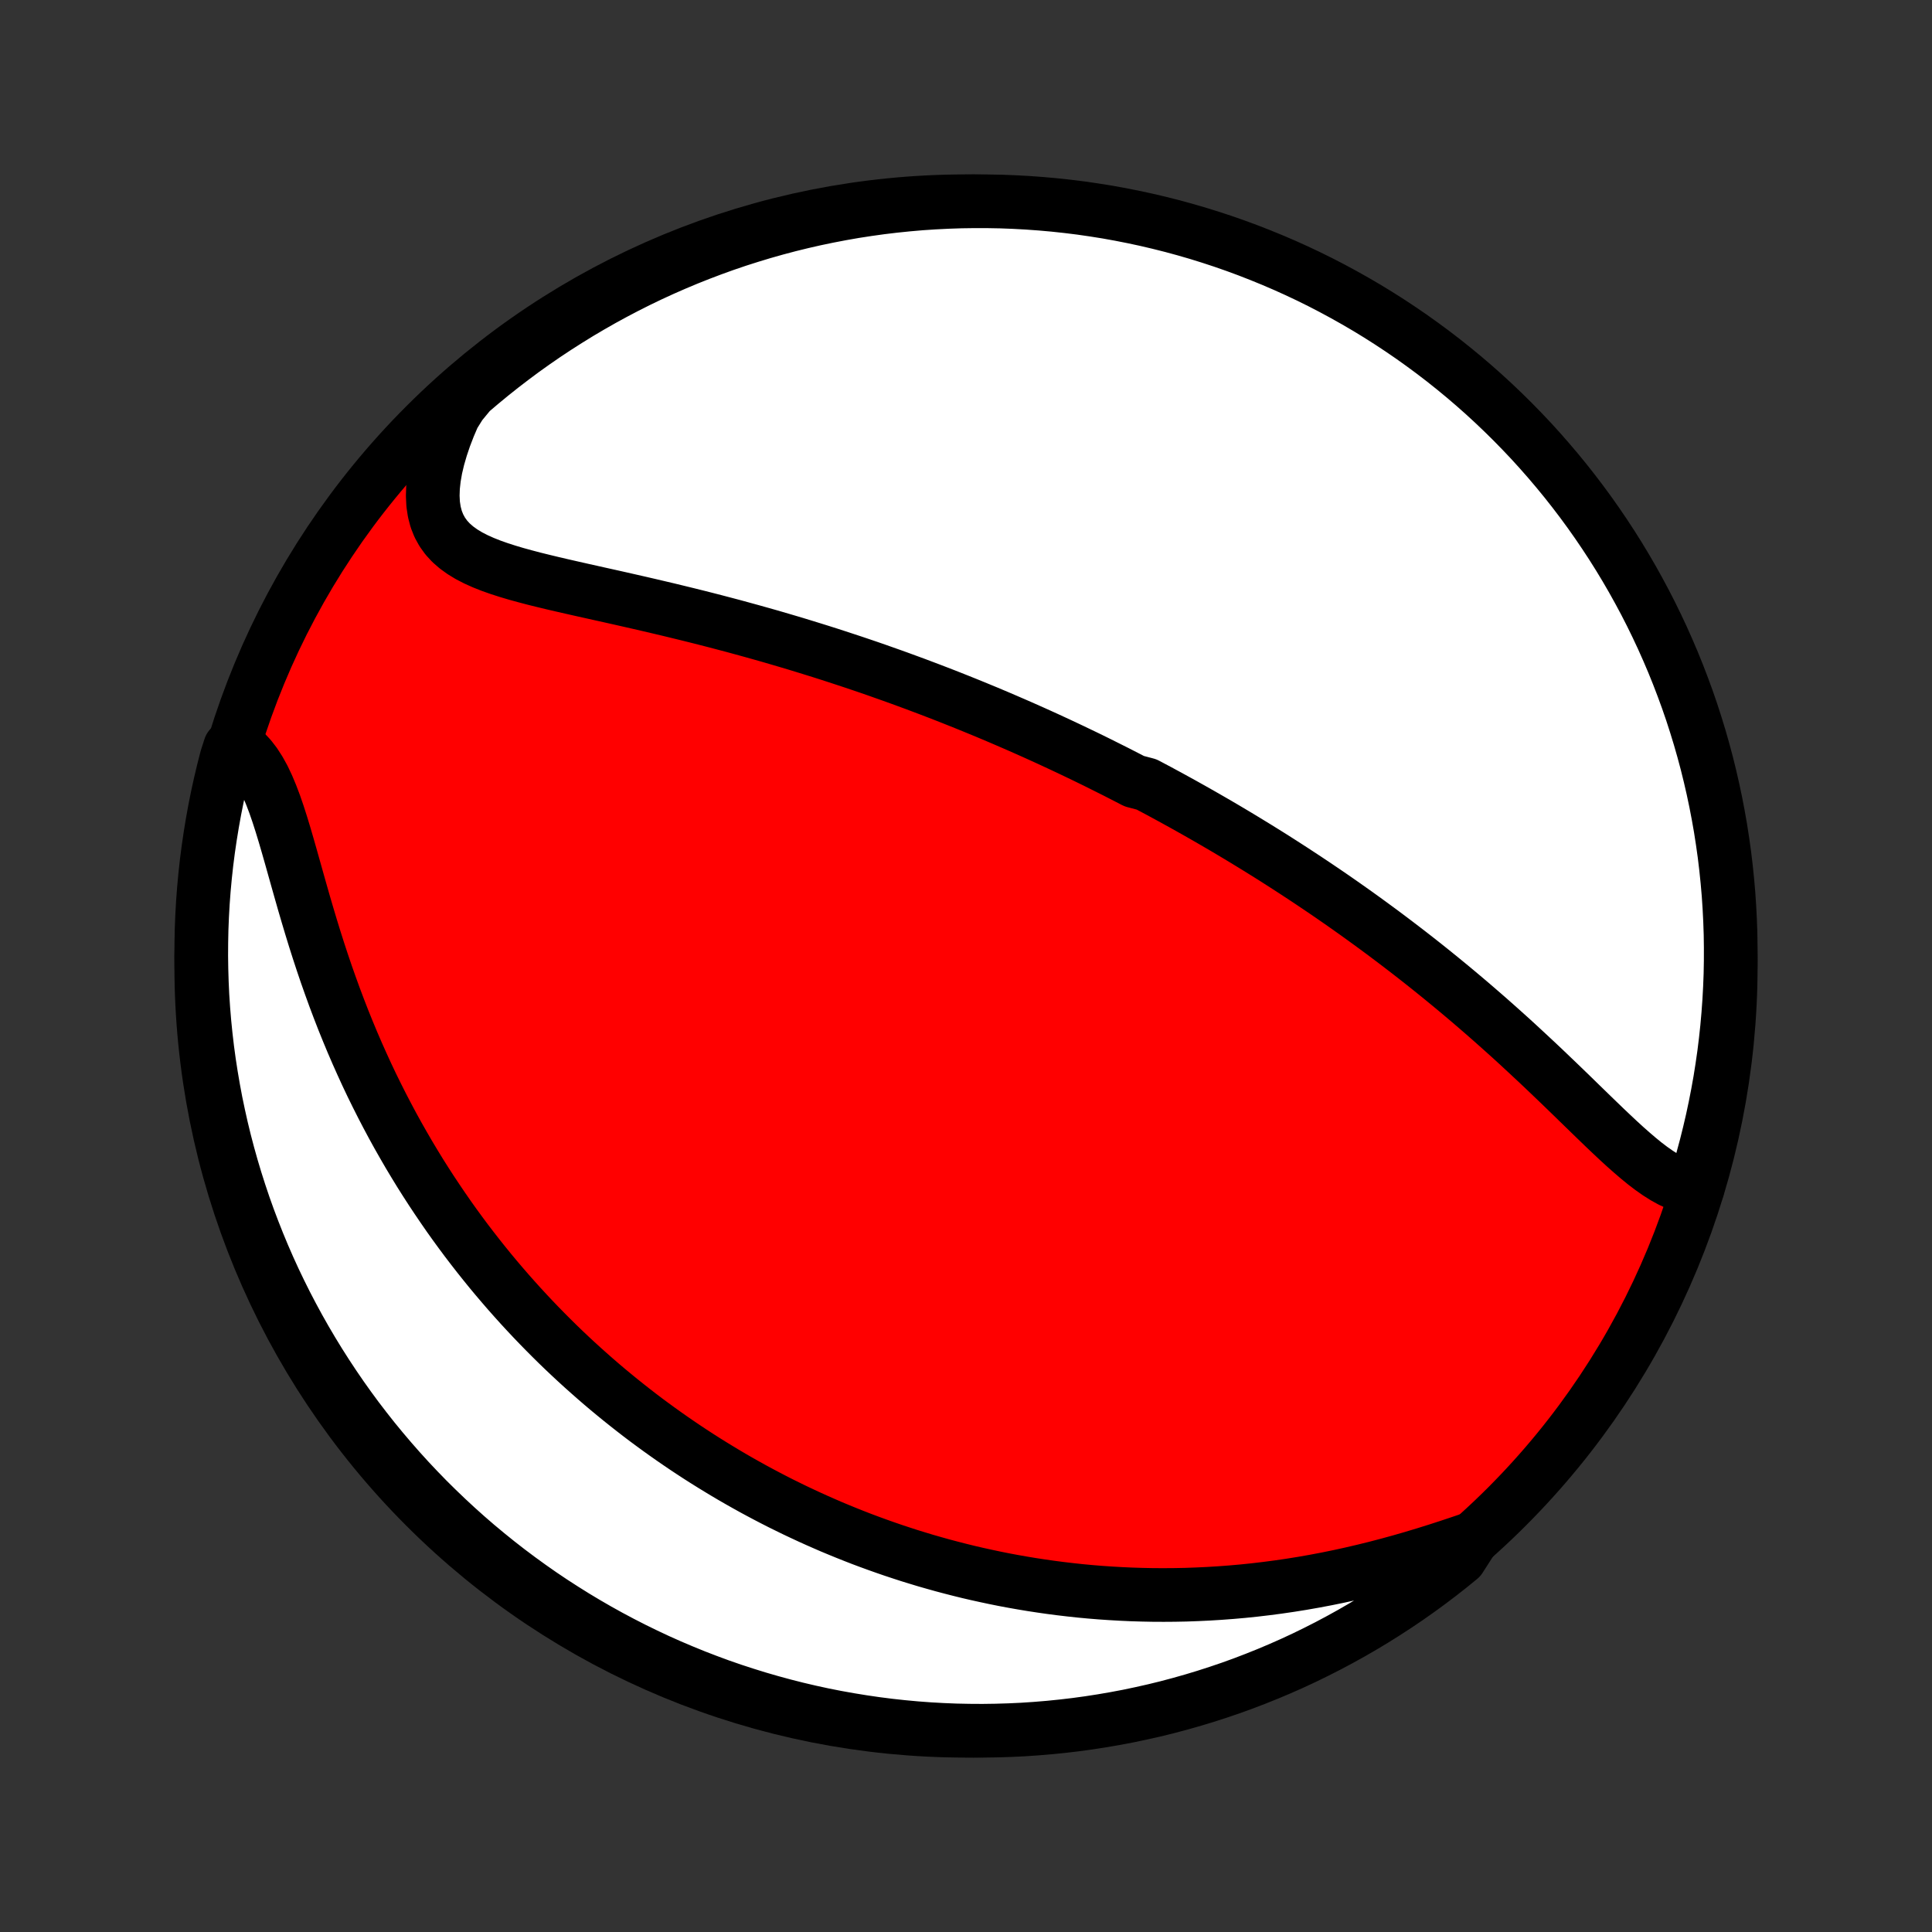 <?xml version="1.0" encoding="utf-8" standalone="no"?>
<!DOCTYPE svg PUBLIC "-//W3C//DTD SVG 1.1//EN"
  "http://www.w3.org/Graphics/SVG/1.1/DTD/svg11.dtd">
<!-- Created with matplotlib (http://matplotlib.org/) -->
<svg height="72pt" version="1.1" viewBox="0 0 72 72" width="72pt" xmlns="http://www.w3.org/2000/svg" xmlns:xlink="http://www.w3.org/1999/xlink">
 <rect x="0" y="0" width="72" height="72" fill="#333333" stroke="none"/>
 <defs>
  <style type="text/css">
*{stroke-linecap:butt;stroke-linejoin:round;}
  </style>
 </defs>
 <g id="figure_1">
  <g id="patch_1">
   <path d="
M0 72
L72 72
L72 0
L0 0
z
" style="fill:none;"/>
  </g>
  <g id="axes_1">
   <g id="PatchCollection_1">
    <defs>
     <path d="
M36 -7.5
C43.558 -7.5 50.808 -10.503 56.153 -15.848
C61.497 -21.192 64.5 -28.442 64.5 -36
C64.5 -43.558 61.497 -50.808 56.153 -56.153
C50.808 -61.497 43.558 -64.5 36 -64.5
C28.442 -64.5 21.192 -61.497 15.848 -56.153
C10.503 -50.808 7.5 -43.558 7.5 -36
C7.5 -28.442 10.503 -21.192 15.848 -15.848
C21.192 -10.503 28.442 -7.5 36 -7.5
z
" id="C0_0_a811fe30f3"/>
     <path d="
M63.259 -27.71
L63.008 -27.739
L62.759 -27.799
L62.512 -27.886
L62.267 -27.998
L62.023 -28.133
L61.78 -28.287
L61.538 -28.457
L61.295 -28.642
L61.053 -28.84
L60.81 -29.048
L60.566 -29.264
L60.321 -29.488
L60.076 -29.718
L59.829 -29.952
L59.582 -30.19
L59.333 -30.431
L59.084 -30.673
L58.833 -30.917
L58.582 -31.162
L58.33 -31.406
L58.077 -31.65
L57.823 -31.893
L57.569 -32.136
L57.315 -32.376
L57.059 -32.615
L56.804 -32.852
L56.549 -33.088
L56.294 -33.321
L56.038 -33.551
L55.783 -33.779
L55.528 -34.005
L55.274 -34.227
L55.019 -34.448
L54.766 -34.665
L54.512 -34.88
L54.259 -35.092
L54.007 -35.301
L53.756 -35.507
L53.505 -35.711
L53.255 -35.912
L53.006 -36.11
L52.758 -36.305
L52.51 -36.498
L52.263 -36.688
L52.018 -36.875
L51.773 -37.06
L51.529 -37.243
L51.286 -37.422
L51.043 -37.6
L50.802 -37.775
L50.562 -37.948
L50.322 -38.118
L50.084 -38.286
L49.846 -38.452
L49.609 -38.616
L49.372 -38.778
L49.137 -38.937
L48.902 -39.095
L48.668 -39.251
L48.435 -39.404
L48.203 -39.556
L47.971 -39.706
L47.739 -39.855
L47.509 -40.002
L47.279 -40.147
L47.049 -40.29
L46.82 -40.432
L46.591 -40.572
L46.363 -40.711
L46.135 -40.849
L45.907 -40.985
L45.68 -41.12
L45.453 -41.253
L45.226 -41.385
L44.999 -41.516
L44.772 -41.646
L44.545 -41.775
L44.319 -41.902
L44.092 -42.029
L43.865 -42.154
L43.638 -42.279
L43.411 -42.402
L43.184 -42.525
L42.956 -42.646
L42.728 -42.767
L42.271 -42.887
L42.041 -43.006
L41.811 -43.124
L41.581 -43.242
L41.349 -43.358
L41.117 -43.474
L40.885 -43.59
L40.651 -43.705
L40.417 -43.819
L40.181 -43.932
L39.945 -44.045
L39.708 -44.157
L39.469 -44.269
L39.23 -44.38
L38.989 -44.491
L38.747 -44.601
L38.503 -44.711
L38.258 -44.82
L38.012 -44.929
L37.764 -45.037
L37.514 -45.145
L37.263 -45.253
L37.01 -45.36
L36.756 -45.467
L36.499 -45.573
L36.241 -45.679
L35.98 -45.785
L35.718 -45.89
L35.454 -45.995
L35.187 -46.1
L34.918 -46.204
L34.647 -46.308
L34.374 -46.411
L34.098 -46.515
L33.82 -46.617
L33.539 -46.72
L33.256 -46.822
L32.97 -46.923
L32.682 -47.025
L32.391 -47.126
L32.097 -47.226
L31.8 -47.326
L31.5 -47.425
L31.198 -47.524
L30.893 -47.623
L30.584 -47.721
L30.273 -47.818
L29.959 -47.915
L29.642 -48.012
L29.322 -48.107
L28.999 -48.202
L28.673 -48.297
L28.344 -48.39
L28.012 -48.483
L27.677 -48.575
L27.34 -48.667
L26.999 -48.757
L26.657 -48.847
L26.311 -48.936
L25.963 -49.024
L25.613 -49.111
L25.26 -49.197
L24.906 -49.283
L24.55 -49.367
L24.192 -49.451
L23.833 -49.534
L23.473 -49.616
L23.112 -49.698
L22.751 -49.779
L22.39 -49.859
L22.029 -49.94
L21.67 -50.02
L21.312 -50.101
L20.957 -50.182
L20.604 -50.264
L20.256 -50.348
L19.912 -50.433
L19.574 -50.522
L19.242 -50.613
L18.919 -50.709
L18.605 -50.81
L18.302 -50.917
L18.012 -51.032
L17.736 -51.156
L17.476 -51.29
L17.234 -51.437
L17.012 -51.597
L16.811 -51.772
L16.634 -51.964
L16.482 -52.175
L16.356 -52.404
L16.257 -52.653
L16.186 -52.923
L16.142 -53.212
L16.127 -53.521
L16.138 -53.848
L16.176 -54.191
L16.239 -54.551
L16.327 -54.923
L16.439 -55.308
L16.572 -55.703
L16.727 -56.105
L16.902 -56.514
L17.159 -56.927
L17.535 -57.384
L17.917 -57.709
L18.304 -58.028
L18.697 -58.341
L19.095 -58.646
L19.497 -58.945
L19.905 -59.236
L20.318 -59.521
L20.736 -59.798
L21.159 -60.068
L21.585 -60.331
L22.017 -60.586
L22.452 -60.834
L22.892 -61.074
L23.336 -61.307
L23.783 -61.532
L24.234 -61.749
L24.689 -61.958
L25.147 -62.159
L25.609 -62.353
L26.074 -62.538
L26.541 -62.715
L27.012 -62.885
L27.485 -63.046
L27.962 -63.198
L28.44 -63.343
L28.921 -63.479
L29.404 -63.607
L29.888 -63.726
L30.375 -63.837
L30.864 -63.939
L31.354 -64.033
L31.845 -64.119
L32.338 -64.195
L32.832 -64.264
L33.326 -64.323
L33.822 -64.374
L34.318 -64.417
L34.815 -64.45
L35.312 -64.475
L35.81 -64.492
L36.307 -64.499
L36.804 -64.498
L37.301 -64.489
L37.798 -64.47
L38.294 -64.443
L38.79 -64.407
L39.284 -64.363
L39.778 -64.31
L40.27 -64.249
L40.761 -64.178
L41.251 -64.1
L41.739 -64.012
L42.225 -63.916
L42.71 -63.812
L43.192 -63.699
L43.672 -63.578
L44.15 -63.448
L44.626 -63.31
L45.099 -63.163
L45.568 -63.009
L46.035 -62.846
L46.499 -62.675
L46.96 -62.495
L47.418 -62.308
L47.872 -62.113
L48.322 -61.91
L48.769 -61.699
L49.212 -61.48
L49.65 -61.253
L50.085 -61.018
L50.515 -60.776
L50.941 -60.527
L51.362 -60.27
L51.779 -60.005
L52.191 -59.733
L52.597 -59.455
L52.999 -59.168
L53.396 -58.875
L53.787 -58.575
L54.173 -58.268
L54.554 -57.954
L54.928 -57.634
L55.297 -57.307
L55.66 -56.973
L56.017 -56.633
L56.368 -56.287
L56.713 -55.934
L57.052 -55.576
L57.384 -55.211
L57.709 -54.841
L58.028 -54.465
L58.341 -54.083
L58.646 -53.696
L58.945 -53.303
L59.236 -52.906
L59.521 -52.502
L59.798 -52.094
L60.068 -51.682
L60.331 -51.264
L60.586 -50.842
L60.834 -50.415
L61.074 -49.983
L61.307 -49.548
L61.532 -49.108
L61.749 -48.664
L61.958 -48.217
L62.159 -47.766
L62.353 -47.311
L62.538 -46.853
L62.715 -46.391
L62.885 -45.926
L63.046 -45.459
L63.198 -44.988
L63.343 -44.514
L63.479 -44.038
L63.607 -43.56
L63.726 -43.079
L63.837 -42.596
L63.939 -42.112
L64.033 -41.625
L64.119 -41.136
L64.195 -40.646
L64.264 -40.155
L64.323 -39.662
L64.374 -39.168
L64.417 -38.674
L64.45 -38.178
L64.475 -37.682
L64.492 -37.185
L64.499 -36.688
L64.498 -36.19
L64.489 -35.693
L64.47 -35.196
L64.443 -34.699
L64.407 -34.202
L64.363 -33.706
L64.31 -33.21
L64.249 -32.716
L64.178 -32.222
L64.1 -31.73
L64.012 -31.239
L63.916 -30.749
L63.812 -30.261
L63.699 -29.775
L63.578 -29.29
L63.448 -28.808
z
" id="C0_1_a66e2bef70"/>
     <path d="
M54.888 -14.673
L54.446 -14.523
L54 -14.374
L53.549 -14.228
L53.095 -14.086
L52.639 -13.949
L52.181 -13.817
L51.722 -13.691
L51.263 -13.571
L50.804 -13.458
L50.346 -13.351
L49.889 -13.251
L49.433 -13.158
L48.979 -13.072
L48.528 -12.993
L48.079 -12.921
L47.633 -12.856
L47.19 -12.798
L46.75 -12.746
L46.314 -12.701
L45.882 -12.663
L45.453 -12.631
L45.028 -12.605
L44.607 -12.585
L44.191 -12.57
L43.778 -12.562
L43.37 -12.559
L42.966 -12.561
L42.566 -12.569
L42.171 -12.581
L41.78 -12.599
L41.393 -12.621
L41.01 -12.647
L40.632 -12.678
L40.258 -12.713
L39.888 -12.753
L39.523 -12.796
L39.161 -12.843
L38.804 -12.894
L38.45 -12.948
L38.101 -13.006
L37.755 -13.067
L37.413 -13.131
L37.075 -13.199
L36.741 -13.27
L36.41 -13.343
L36.083 -13.419
L35.759 -13.499
L35.439 -13.581
L35.122 -13.665
L34.808 -13.753
L34.497 -13.842
L34.19 -13.935
L33.885 -14.029
L33.583 -14.127
L33.284 -14.226
L32.988 -14.328
L32.695 -14.432
L32.404 -14.538
L32.115 -14.646
L31.83 -14.757
L31.546 -14.87
L31.265 -14.985
L30.986 -15.101
L30.71 -15.221
L30.435 -15.342
L30.163 -15.465
L29.892 -15.591
L29.623 -15.718
L29.357 -15.848
L29.091 -15.979
L28.828 -16.113
L28.567 -16.249
L28.307 -16.387
L28.048 -16.527
L27.791 -16.67
L27.536 -16.814
L27.281 -16.961
L27.029 -17.11
L26.777 -17.262
L26.527 -17.415
L26.277 -17.571
L26.029 -17.729
L25.782 -17.89
L25.536 -18.053
L25.291 -18.219
L25.047 -18.387
L24.804 -18.558
L24.562 -18.731
L24.321 -18.907
L24.08 -19.085
L23.84 -19.267
L23.602 -19.451
L23.363 -19.639
L23.125 -19.829
L22.889 -20.022
L22.652 -20.218
L22.416 -20.418
L22.181 -20.621
L21.947 -20.827
L21.713 -21.036
L21.479 -21.249
L21.247 -21.465
L21.014 -21.685
L20.782 -21.909
L20.551 -22.137
L20.321 -22.368
L20.09 -22.604
L19.861 -22.843
L19.632 -23.087
L19.404 -23.334
L19.176 -23.587
L18.949 -23.843
L18.723 -24.104
L18.497 -24.37
L18.272 -24.64
L18.048 -24.916
L17.825 -25.196
L17.603 -25.481
L17.381 -25.771
L17.161 -26.067
L16.942 -26.367
L16.724 -26.673
L16.508 -26.985
L16.293 -27.302
L16.079 -27.624
L15.867 -27.952
L15.656 -28.286
L15.448 -28.626
L15.241 -28.971
L15.037 -29.323
L14.834 -29.68
L14.634 -30.043
L14.437 -30.412
L14.242 -30.786
L14.05 -31.167
L13.86 -31.553
L13.674 -31.945
L13.492 -32.342
L13.312 -32.745
L13.136 -33.153
L12.964 -33.566
L12.795 -33.984
L12.631 -34.406
L12.47 -34.833
L12.314 -35.263
L12.161 -35.696
L12.013 -36.133
L11.869 -36.571
L11.729 -37.011
L11.593 -37.453
L11.461 -37.894
L11.332 -38.334
L11.207 -38.772
L11.084 -39.207
L10.963 -39.637
L10.844 -40.061
L10.725 -40.478
L10.606 -40.885
L10.486 -41.28
L10.363 -41.663
L10.237 -42.029
L10.105 -42.377
L9.967 -42.706
L9.822 -43.012
L9.666 -43.294
L9.501 -43.55
L9.325 -43.778
L9.137 -43.979
L8.572 -44.151
L8.441 -43.742
L8.318 -43.262
L8.204 -42.78
L8.098 -42.296
L8.001 -41.81
L7.913 -41.322
L7.833 -40.832
L7.761 -40.341
L7.698 -39.849
L7.644 -39.356
L7.598 -38.861
L7.561 -38.366
L7.533 -37.87
L7.513 -37.373
L7.503 -36.876
L7.5 -36.379
L7.507 -35.882
L7.522 -35.384
L7.545 -34.887
L7.578 -34.39
L7.619 -33.894
L7.669 -33.398
L7.727 -32.903
L7.794 -32.409
L7.87 -31.916
L7.954 -31.425
L8.046 -30.934
L8.148 -30.446
L8.257 -29.959
L8.375 -29.474
L8.502 -28.99
L8.637 -28.509
L8.78 -28.031
L8.932 -27.554
L9.091 -27.081
L9.259 -26.61
L9.436 -26.141
L9.62 -25.676
L9.812 -25.214
L10.012 -24.755
L10.22 -24.3
L10.437 -23.848
L10.66 -23.4
L10.892 -22.956
L11.131 -22.516
L11.378 -22.079
L11.632 -21.648
L11.894 -21.22
L12.163 -20.797
L12.439 -20.379
L12.722 -19.965
L13.013 -19.556
L13.31 -19.152
L13.615 -18.754
L13.926 -18.36
L14.244 -17.973
L14.569 -17.59
L14.9 -17.213
L15.237 -16.842
L15.581 -16.477
L15.931 -16.117
L16.288 -15.764
L16.65 -15.417
L17.018 -15.076
L17.392 -14.741
L17.771 -14.413
L18.157 -14.092
L18.547 -13.777
L18.943 -13.469
L19.344 -13.168
L19.75 -12.874
L20.161 -12.586
L20.577 -12.306
L20.998 -12.034
L21.423 -11.768
L21.853 -11.51
L22.287 -11.259
L22.725 -11.016
L23.167 -10.781
L23.613 -10.553
L24.063 -10.333
L24.516 -10.12
L24.973 -9.916
L25.434 -9.72
L25.897 -9.531
L26.364 -9.351
L26.833 -9.178
L27.306 -9.014
L27.781 -8.859
L28.258 -8.711
L28.738 -8.572
L29.22 -8.441
L29.704 -8.318
L30.19 -8.204
L30.678 -8.098
L31.168 -8.001
L31.659 -7.913
L32.151 -7.833
L32.644 -7.761
L33.139 -7.698
L33.634 -7.644
L34.13 -7.598
L34.627 -7.561
L35.124 -7.533
L35.621 -7.513
L36.118 -7.503
L36.616 -7.5
L37.113 -7.507
L37.61 -7.522
L38.106 -7.545
L38.602 -7.578
L39.097 -7.619
L39.591 -7.669
L40.084 -7.727
L40.575 -7.794
L41.066 -7.87
L41.554 -7.954
L42.041 -8.046
L42.526 -8.148
L43.01 -8.257
L43.491 -8.375
L43.969 -8.502
L44.446 -8.637
L44.919 -8.78
L45.391 -8.932
L45.859 -9.091
L46.324 -9.259
L46.786 -9.436
L47.245 -9.62
L47.7 -9.812
L48.152 -10.012
L48.6 -10.22
L49.044 -10.437
L49.484 -10.66
L49.92 -10.892
L50.352 -11.131
L50.78 -11.378
L51.203 -11.632
L51.621 -11.894
L52.035 -12.163
L52.444 -12.439
L52.847 -12.722
L53.246 -13.013
L53.639 -13.31
L54.028 -13.615
L54.41 -13.926
z
" id="C0_2_224da684cb"/>
    </defs>
    <g clip-path="url(#p1bffca34e9)">
     <use style="fill:#ff0000;stroke:#000000;stroke-width:2.0;" x="0.0" xlink:href="#C0_0_a811fe30f3" y="72.0"/>
    </g>
    <g clip-path="url(#p1bffca34e9)">
     <use style="fill:#ffffff;stroke:#000000;stroke-width:2.0;" x="0.0" xlink:href="#C0_1_a66e2bef70" y="72.0"/>
    </g>
    <g clip-path="url(#p1bffca34e9)">
     <use style="fill:#ffffff;stroke:#000000;stroke-width:2.0;" x="0.0" xlink:href="#C0_2_224da684cb" y="72.0"/>
    </g>
   </g>
  </g>
 </g>
 <defs>
  <clipPath id="p1bffca34e9">
   <rect height="72.0" width="72.0" x="0.0" y="0.0"/>
  </clipPath>
 </defs>
</svg>
